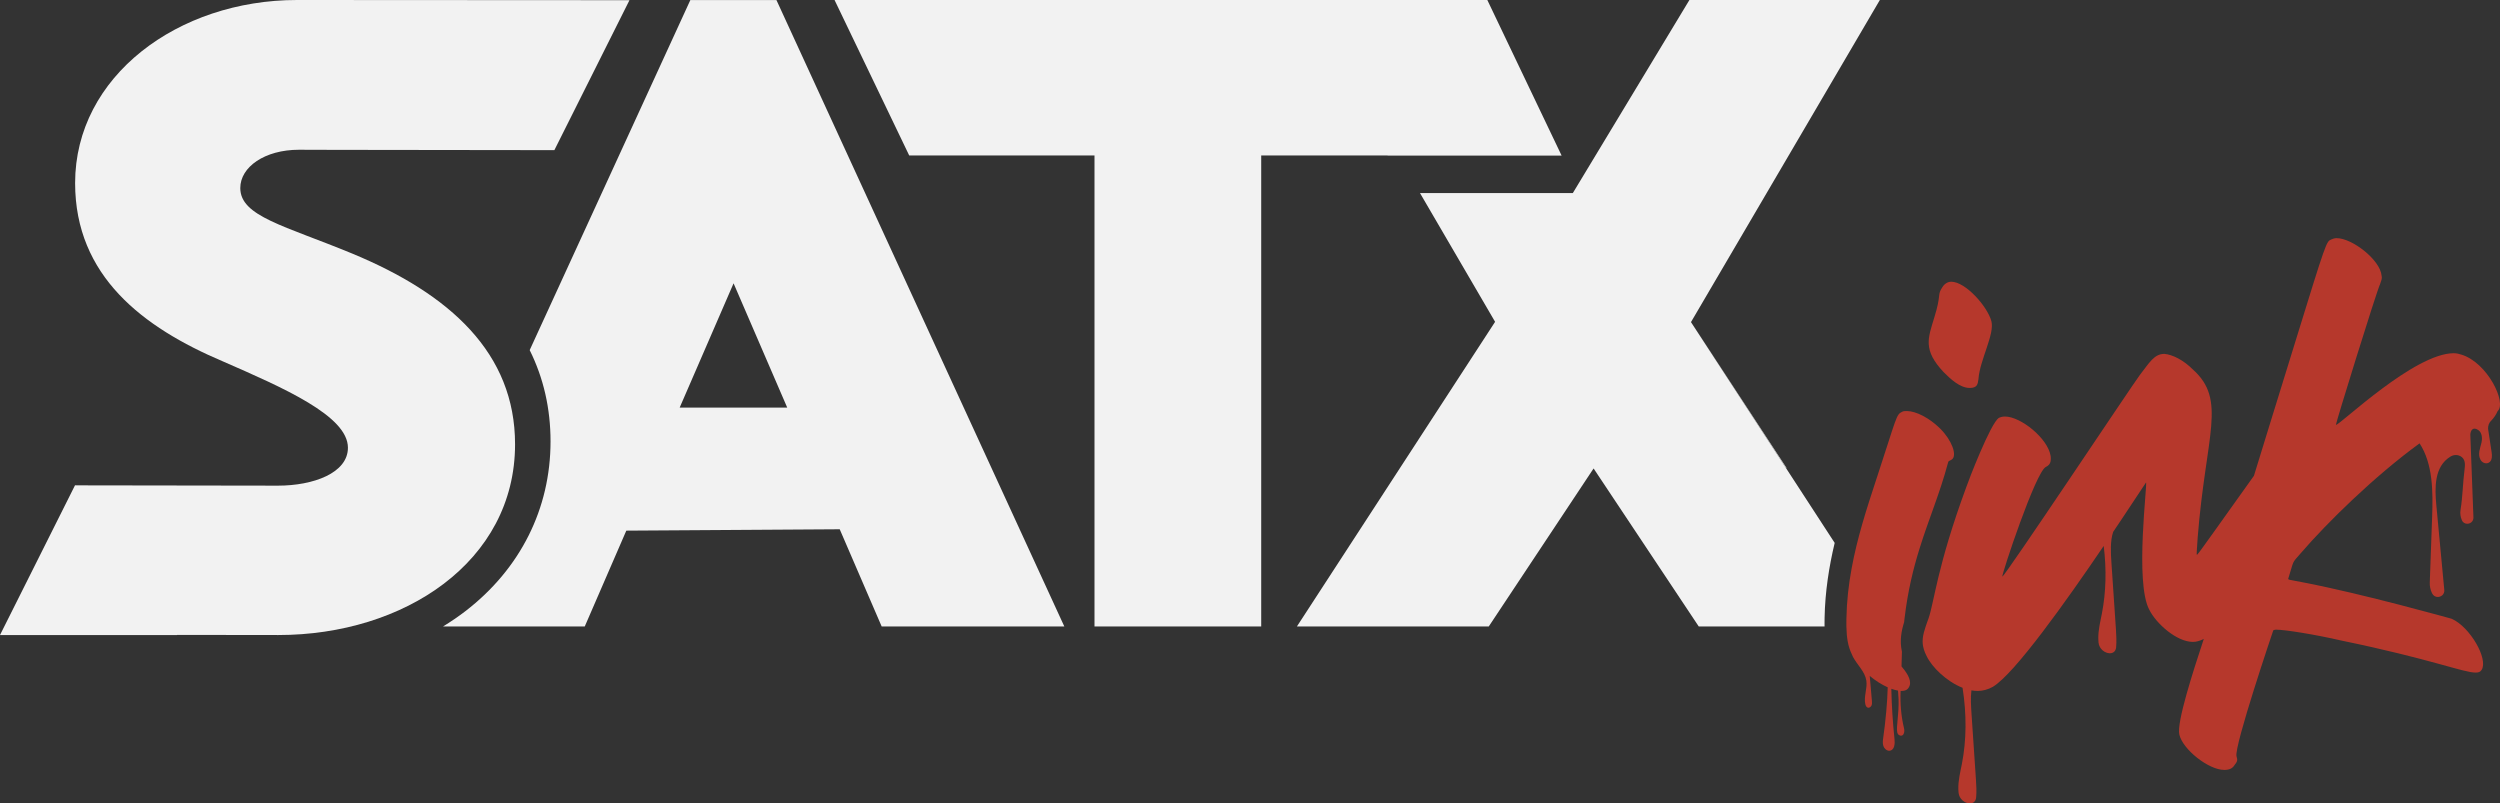 <?xml version="1.0" encoding="UTF-8"?>
<svg id="Layer_2" data-name="Layer 2" xmlns="http://www.w3.org/2000/svg" viewBox="0 0 1145.21 368.03">
  <rect x="0" y="0" width="1145.21" height="368.03" fill="#333333" stroke="none"/>
  <defs>
    <style>
      .cls-1 {
        fill: #b6382c;
      }

      .cls-2 {
        fill: none;
      }

      .cls-3 {
        fill: #f2f2f2;
      }
    </style>
  </defs>
  <g id="Layer_1-2" data-name="Layer 1">
    <g>
      <path class="cls-3" d="M355.67,.02h-39.43l-73.6,160.36c6.35,12.78,9.55,26.74,9.55,41.86,0,30.76-13.84,58.35-38.98,77.71-3.27,2.51-6.71,4.85-10.27,7.03h64.92l1.06-2.44,17.98-41.46,97.76-.63,19.22,44.53h83.67L355.67,.02Zm-44.33,186.71l24.7-56.95,24.58,56.95h-49.28Z"/>
      <polygon class="cls-3" points="715.35 71.27 635.65 71.27 635.62 71.21 577.74 71.21 577.74 286.98 501.37 286.98 501.37 71.21 416.49 71.21 382.29 0 681.32 0 715.35 71.27"/>
      <path class="cls-3" d="M818.23,214.56l22.21,34.13c-2.57,10.79-4.4,22.26-4.63,34.44v.06c-.01,.81-.02,1.62-.02,2.43,0,.46,0,.91,.01,1.36h-57.63l-48.17-72.39-48.03,72.39h-87.88l90.79-139.56-34.4-58.97h70L773.89,0h87.24l-86.52,147.55,43.62,67.01Z"/>
      <path class="cls-3" d="M818.32,214.28c-.03,.09-.06,.19-.09,.28l-43.62-67.01,43.71,66.73Z"/>
    </g>
    <line class="cls-2" x1="594.09" y1="286.98" x2="591.88" y2="290.38"/>
    <path class="cls-3" d="M110.07,86.14c0,12.99,20.29,17.2,51.27,30.01,44.86,18.59,74.6,45.61,74.6,87.37,0,53.87-50.92,87.38-108.42,87.38-1.21,0-2.41-.02-46.46-.06l.04,.06H0l34.41-68.69,.08,.12c89.9,.09,91.37,.14,92.85,.14,16.2,0,32.04-5.79,32.04-17.37,0-14.56-29.37-27.37-57.5-39.65-36.32-15.44-67.47-38.95-67.47-81.59C34.41,34.91,81.58,0,136.06,0c1.63,0,37.65,.03,152.29,.09l-34.4,68.69c-114.41-.11-115.75-.18-117-.18-15.67,0-26.88,7.89-26.88,17.54Z"/>
    <g>
      <path class="cls-1" d="M894.14,210.46c-1.25,.93-1.56,.3-1.88,1.86-3.65,13.68-8.64,25.16-12.85,38.67-2.92,9.32-5.48,19.63-6.97,32.32-.07,.56-.13,1.12-.19,1.68h0c-1.25,4.04-2.12,8.46-1.01,13.56-.1,2.17-.16,4.41-.19,6.72,1.88,2.19,4.68,5.94,3.75,8.73-.63,1.88-1.87,2.5-3.75,2.5-.13,0-.27-.01-.41-.01-.25,5.78,.21,11.59,1.58,17.2,.33,1.37-.05,3.32-1.36,3.32-.26,0-.56-.08-.9-.26-1.79-.93-.69-5.11-.33-11.67,.21-3.81,.04-6.09-.18-8.72-.96-.17-2-.45-3.07-.84,.17,7.73,.66,15.47,1.47,23.16,.21,2.03,0,4.72-1.98,5.18-.16,.03-.31,.05-.46,.05-1.17,0-2.26-1-2.66-2.15-.44-1.28-.23-2.71-.04-4.07,1.01-7.1,1.86-15.89,2.02-22.83-2.78-1.25-5.71-3.1-8.23-5.23,0,.08,.01,.14,.01,.22,.33,3.71,.65,7.43,.97,11.15,.06,.74,.12,1.51-.17,2.18-.25,.56-.83,1.03-1.41,1.03-.12,0-.24-.03-.36-.07-.61-.21-.91-.89-1.06-1.52-.83-3.53,1-7.23,.46-10.83-.62-4.16-4.18-7.18-6.14-10.91-.22-.4-.41-.86-.58-1.32-1.62-3.35-2.32-7.15-2.42-12.58-.01-.44-.01-.9-.01-1.36,0-.76,.01-1.53,.02-2.31,.14-7.85,1.01-15.41,2.35-22.75,2.58-14.16,6.91-27.48,11.12-40.32,.29-.87,.57-1.75,.86-2.62,8.73-26.51,8.42-27.76,11.23-29,.62-.32,1.24-.32,2.18-.32,4.05,0,10.29,3.12,15.28,8.11,5.31,5.32,7.8,12.18,5.31,14.05Z"/>
      <path class="cls-1" d="M906.3,173.64c-.31,2.5-.62,4.07-4.05,4.07-4.37,0-8.74-4.07-11.86-7.19-9.67-10.28-7.17-15.59-4.36-24.95,3.43-10.92,1.24-10.29,3.74-14.02,.93-1.56,2.49-2.5,4.05-2.5,6.55,0,16.53,11.22,18.41,18.08,1.56,5.93-5.31,17.78-5.93,26.51Z"/>
      <path class="cls-1" d="M1141.02,192.86c-.77,.78-1.3,1.98-1.28,3.53l1.66,10.96c.1,.7,.14,1.43,.07,2.14-.12,1.02-.47,1.99-1.48,2.49-.35,.17-.73,.26-1.11,.26-1.02,0-2.03-.62-2.56-1.57-1.47-2.64-.17-5.3,.41-7.93,.46-2.11,.23-4.74-1.61-5.83-.54-.38-1.07-.56-1.55-.56-1.01,0-1.79,.86-1.96,2.67l1.43,38.06c.03,1.78-1.42,2.85-2.85,2.85-.98,0-1.96-.51-2.45-1.62l-.02-.07c-.64-1.49-.84-3.13-.58-4.73,1-6.11,1.02-12.21,1.82-18.32,.31-2.32,.52-5.04-2.02-6.31-.6-.3-1.25-.45-1.9-.45-.92,0-1.83,.28-2.63,.78-7.34,4.57-7.13,14.17-6.36,22.3,1.21,12.9,2.42,25.8,3.64,38.71,.18,2-1.4,3.24-2.99,3.24-1.03,0-2.06-.53-2.62-1.7l-.03-.07c-.73-1.52-1.07-3.18-1.01-4.85,.36-10.03,.72-20.04,1.08-30.06,.41-11.55,.4-24.29-5.75-33.69-20.67,15.02-42.43,36.4-54.23,50.09-4.68,5.31-3.12,3.12-5.92,11.85,0,.63-.32,.33,7.48,1.88,27.45,5.31,66.13,16.21,67.37,16.53,8.43,3.74,16.85,18.41,13.73,23.4-.62,.93-1.25,1.25-2.81,1.25-5.61,0-20.58-6.24-61.45-14.67-12.16-2.81-25.88-4.99-29.94-4.99-.62,0-1.25,.31-1.25,.31,0,0-18.09,53.35-16.84,57.7,.62,1.87,.31,2.5-.94,4.06-.93,1.56-2.49,2.18-4.67,2.18-7.18,0-19.03-9.36-20.59-16.21-1.3-5.41,6.25-28.81,11.21-43.79-1.75,.87-3.43,1.36-4.97,1.36-7.49,0-16.84-8.42-19.96-14.66-6.8-12.35-.75-58.34-1.54-58.34,0,0-.01,0-.02,.01-.66,.93-4.82,7.31-10.85,16.36h.02l-.06,.07c-1.3,1.94-2.68,4.01-4.14,6.17-1.4,4.23-1.11,9.46-.77,14.45,.68,10.08,1.36,20.17,2.05,30.26,.18,2.72,.31,5.54,.08,8.16-.18,1.89-1.41,2.72-2.87,2.72-2.19,0-4.89-1.88-5.19-4.89-.05-.57-.08-1.12-.1-1.68-.08-4.08,.91-7.81,1.64-11.61,1.89-9.74,2.17-20.24,.83-30.98-17.15,25.28-40.93,58.73-50.82,64.55-2.18,1.25-4.68,1.87-6.86,1.87-.97,0-1.95-.1-2.92-.26-.42,3.36-.2,7.05,.04,10.64,.68,10.1,1.36,20.18,2.04,30.27,.19,2.71,.32,5.54,.08,8.15-.17,1.89-1.4,2.73-2.86,2.73-2.19,0-4.89-1.9-5.19-4.91-.05-.56-.09-1.11-.1-1.65-.08-4.11,.9-7.83,1.64-11.61,2.11-10.88,2.2-22.72,.29-34.8-7.33-2.88-14.04-9.47-16.42-14.46-.58-1.1-1.01-2.13-1.3-3.11-1.1-3.59-.48-6.57,.79-10.41,.26-.76,.53-1.56,.83-2.4,.18-.43,.35-.88,.51-1.37,1.34-3.95,2.34-9.89,4.59-19.2,2.32-9.56,5.97-22.68,12.67-40.87,.94-2.81,11.23-29.63,14.98-31.82,.62-.31,1.56-.62,2.8-.62,7.18,0,19.65,9.98,20.9,18.09,.31,2.82-.31,4.05-2.18,4.99-4.68,2.18-20.28,49.28-19.96,50.23h.01c1.12,0,59.89-88.31,62.99-92.34,4.37-5.61,6.55-9.67,11.23-9.67,3.74,.31,8.73,2.81,13.1,7.18,15.6,14.03,5.93,29.63,2.18,76.73-.46,6.75-.58,8.11-.35,8.11,.08,0,.2-.15,.35-.32,.93-.92,11.03-15.3,25.76-35.87,3.98-12.83,9.87-32.2,19.16-62.07,14.03-45.53,14.03-45.22,16.22-46.16,.62-.31,1.56-.62,2.49-.62,7.17,0,19.96,9.98,20.59,17.15,.31,1.25,0,1.87-.63,3.75-1.87,4.05-20.58,64.56-20.27,64.56,.01,.02,.03,.05,.07,.05,1.81,0,35.82-32.8,53.89-32.8,1.25,0,2.5,.31,3.43,.62,12.06,3.62,20.92,22.11,16.7,25.87-.73,1.69-1.8,3.23-3.12,4.58Z"/>
    </g>
  </g>
</svg>